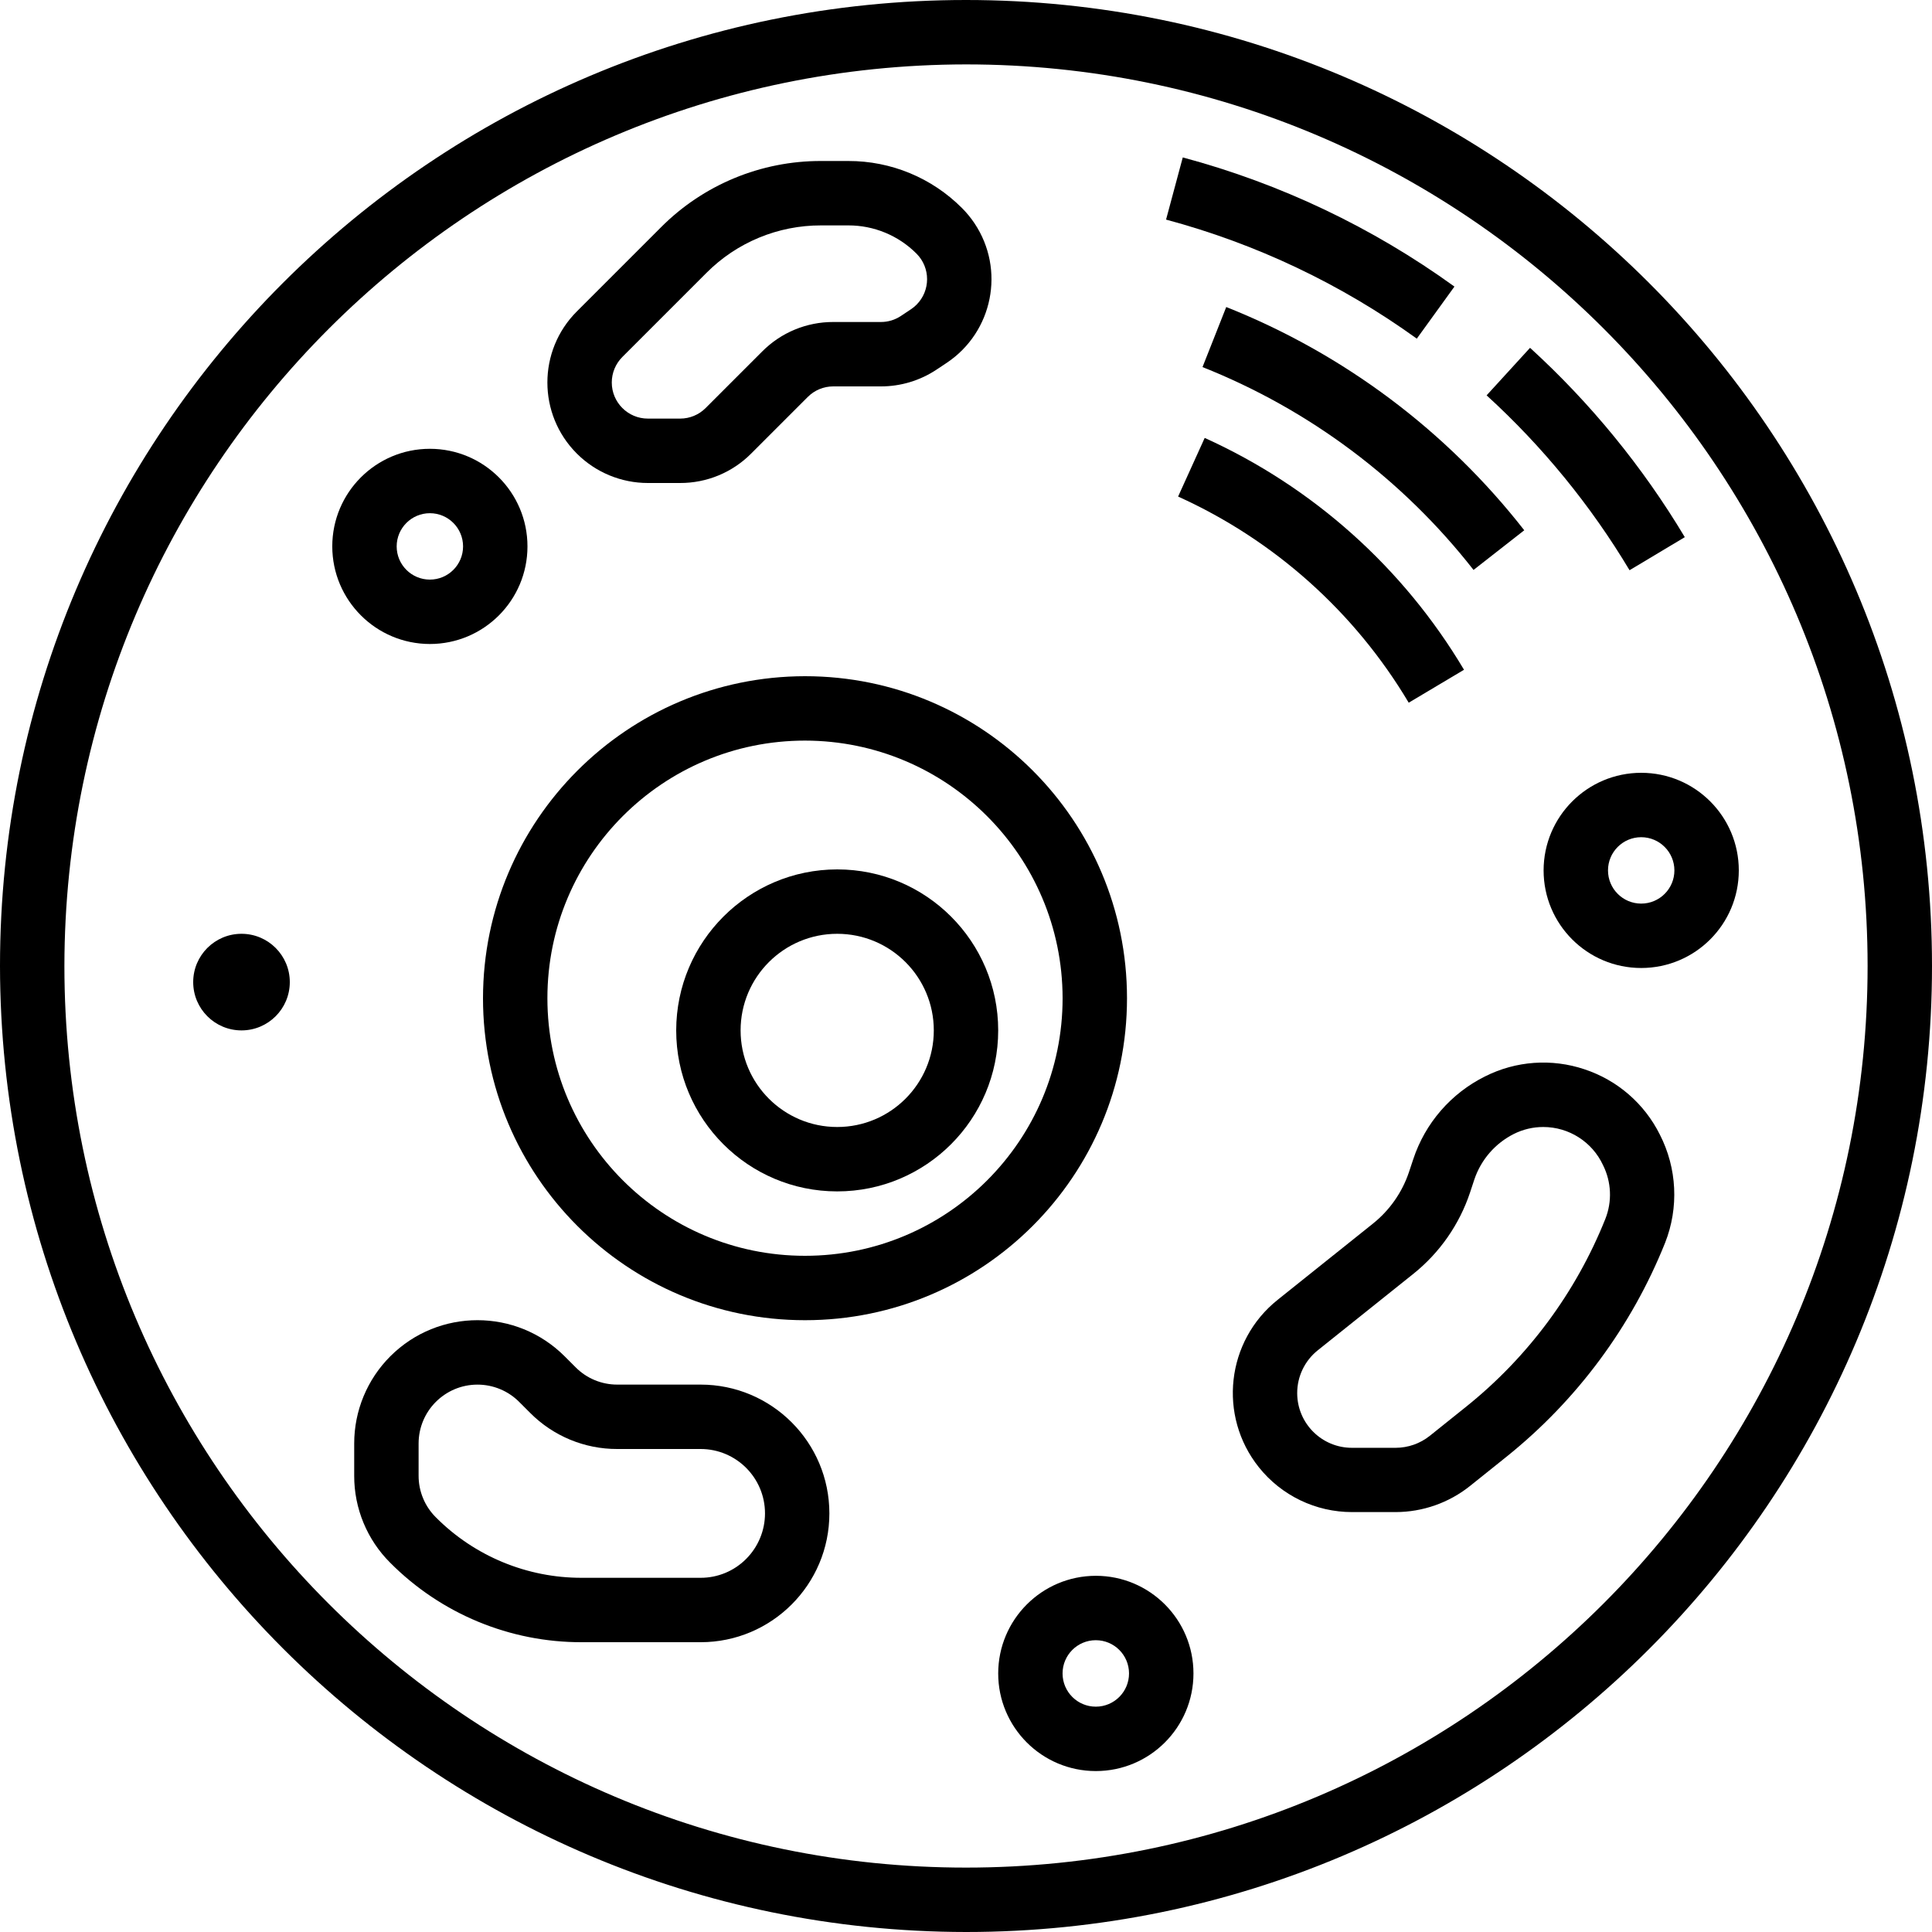 <?xml version="1.0" encoding="iso-8859-1"?>
<!-- Generator: Adobe Illustrator 19.0.0, SVG Export Plug-In . SVG Version: 6.00 Build 0)  -->
<svg version="1.1" id="Capa_1" xmlns="http://www.w3.org/2000/svg" xmlns:xlink="http://www.w3.org/1999/xlink" x="0px" y="0px"
	 viewBox="0 0 480 480" style="enable-background:new 0 0 480 480;" xml:space="preserve">
<g>
	<g>
		<path d="M240,0C107.452,0,0,107.452,0,240c0.15,132.486,107.514,239.85,240,240c132.548,0,240-107.452,240-240S372.548,0,240,0z
			 M240,464C116.288,464,16,363.712,16,240C16.141,116.347,116.347,16.141,240,16c123.712,0,224,100.288,224,224
			S363.712,464,240,464z"/>
	</g>
</g>
<g>
	<g>
		<path d="M380.136,86.416l-10.792,11.808c13.89,12.676,25.853,27.313,35.512,43.448l13.728-8.216
			C408.128,115.987,395.175,100.14,380.136,86.416z"/>
	</g>
</g>
<g>
	<g>
		<path d="M293.856,39.112l-4.152,15.448c22.388,5.996,43.498,16.018,62.296,29.576l9.352-12.936
			C340.993,56.486,318.12,45.612,293.856,39.112z"/>
	</g>
</g>
<g>
	<g>
		<path d="M304.656,76.28L298.76,91.2c26.518,10.531,49.757,27.926,67.336,50.4l12.6-9.856
			C359.378,107.011,333.822,87.867,304.656,76.28z"/>
	</g>
</g>
<g>
	<g>
		<path d="M299.304,108.8l-6.608,14.568c23.889,10.807,43.888,28.684,57.296,51.216l13.736-8.184
			C348.657,141.057,326.169,120.951,299.304,108.8z"/>
	</g>
</g>
<g>
	<g>
		<path d="M200,168c-44.163,0.048-79.951,35.837-80,80c0,44.183,35.817,80,80,80s80-35.817,80-80C280,203.817,244.183,168,200,168z
			 M200,312c-35.346,0-64-28.654-64-64c0-35.346,28.654-64,64-64c35.33,0.04,63.96,28.67,64,64C264,283.346,235.346,312,200,312z"/>
	</g>
</g>
<g>
	<g>
		<path d="M208,216c-22.08,0.026-39.974,17.92-40,40c0,22.091,17.909,40,40,40s40-17.909,40-40S230.091,216,208,216z M208,280
			c-13.255,0-24-10.745-24-24s10.745-24,24-24s24,10.745,24,24S221.255,280,208,280z"/>
	</g>
</g>
<g>
	<g>
		<path d="M106.8,111.504c-13.392,0-24.248,10.856-24.248,24.248C82.57,149.136,93.416,159.982,106.8,160
			c13.392,0,24.248-10.856,24.248-24.248C131.048,122.36,120.192,111.504,106.8,111.504z M106.8,144
			c-4.555,0-8.248-3.693-8.248-8.248c0.004-4.553,3.695-8.244,8.248-8.248c4.555,0,8.248,3.693,8.248,8.248
			C115.048,140.307,111.355,144,106.8,144z"/>
	</g>
</g>
<g>
	<g>
		<circle cx="60" cy="244" r="12"/>
	</g>
</g>
<g>
	<g>
		<path d="M272.264,391.504c-0.005,0-0.011,0-0.016,0c-13.384,0.018-24.23,10.863-24.248,24.248
			c-0.004,13.396,10.852,24.26,24.248,24.264c13.396,0.004,24.26-10.852,24.264-24.248
			C296.516,402.372,285.66,391.508,272.264,391.504z M272.256,424.016c-4.56,0.004-8.26-3.688-8.264-8.248
			c-0.004-4.56,3.688-8.26,8.248-8.264c0.003,0,0.005,0,0.008,0c4.557,0,8.252,3.691,8.256,8.248
			C280.508,420.312,276.816,424.012,272.256,424.016z"/>
	</g>
</g>
<g>
	<g>
		<path d="M407.752,192c-13.386,0.013-24.235,10.862-24.248,24.248c0,13.392,10.856,24.248,24.248,24.248S432,229.64,432,216.248
			S421.144,192,407.752,192z M407.752,224.496c-4.555,0-8.248-3.693-8.248-8.248s3.693-8.248,8.248-8.248
			c4.553,0.004,8.244,3.695,8.248,8.248C416,220.803,412.307,224.496,407.752,224.496z"/>
	</g>
</g>
<g>
	<g>
		<path d="M174.056,344h-20.688c-3.882,0.01-7.607-1.534-10.344-4.288l-2.736-2.736c-11.954-11.965-31.344-11.973-43.309-0.019
			c-5.752,5.747-8.982,13.545-8.979,21.675v8c-0.024,8.128,3.209,15.928,8.976,21.656c12.594,12.664,29.732,19.762,47.592,19.712
			h29.488c17.673,0,32-14.327,32-32C206.056,358.327,191.729,344,174.056,344z M185.376,387.312
			c-2.995,3.013-7.072,4.701-11.32,4.688h-29.488c-13.614,0.038-26.678-5.372-36.28-15.024c-2.754-2.737-4.298-6.462-4.288-10.344
			v-8c0.003-8.081,6.556-14.63,14.637-14.627c3.878,0.001,7.597,1.542,10.339,4.283l2.736,2.736c5.728,5.767,13.528,9,21.656,8.976
			h20.688c8.837-0.003,16.002,7.159,16.005,15.995C190.062,380.24,188.377,384.31,185.376,387.312z"/>
	</g>
</g>
<g>
	<g>
		<path d="M242.123,55.493c-0.909-1.362-1.95-2.631-3.107-3.789C231.538,44.187,221.364,39.973,210.76,40H204
			c-14.936-0.04-29.268,5.897-39.8,16.488l-20.888,20.888c-9.751,9.75-9.752,25.559-0.002,35.31
			c4.683,4.683,11.035,7.314,17.658,7.314h8c6.626,0.019,12.984-2.614,17.656-7.312l14.064-14.064
			c1.681-1.685,3.964-2.629,6.344-2.624h11.832c4.925,0.003,9.741-1.453,13.84-4.184l2.512-1.672
			C246.692,82.483,249.784,66.969,242.123,55.493z M227.701,75.71c-0.415,0.415-0.87,0.788-1.357,1.114l-2.512,1.672
			c-1.471,0.982-3.2,1.505-4.968,1.504h-11.832c-6.626-0.019-12.984,2.614-17.656,7.312l-14.064,14.064
			c-1.681,1.685-3.964,2.629-6.344,2.624h-8c-4.953,0.003-8.97-4.01-8.973-8.963c-0.001-2.382,0.945-4.666,2.629-6.349L175.512,67.8
			C183.052,60.221,193.31,55.973,204,56h6.76c6.358-0.015,12.458,2.511,16.944,7.016C231.209,66.522,231.208,72.205,227.701,75.71z"
			/>
	</g>
</g>
<g>
	<g>
		<path d="M412.368,281.856c-3.827-7.675-10.56-13.504-18.704-16.192c-8.137-2.733-17.029-2.1-24.696,1.76
			c-8.46,4.198-14.887,11.608-17.848,20.576l-1.064,3.2c-1.692,5.038-4.8,9.482-8.952,12.8l-23.672,18.936
			c-12.778,10.197-14.87,28.821-4.673,41.599c5.626,7.049,14.158,11.149,23.177,11.137h10.8c6.723-0.008,13.244-2.298,18.496-6.496
			l8.984-7.2c17.526-14.031,31.124-32.359,39.472-53.2C417.141,300.031,416.66,290.222,412.368,281.856z M398.832,302.864
			c-7.32,18.276-19.242,34.348-34.608,46.656l-8.984,7.2c-2.415,1.929-5.413,2.982-8.504,2.984h-10.8
			c-7.511,0.029-13.623-6.037-13.651-13.548c-0.016-4.165,1.878-8.108,5.139-10.7l23.672-18.936
			c6.576-5.251,11.489-12.295,14.144-20.28l1.056-3.2c1.656-4.92,5.187-8.987,9.824-11.32c2.265-1.133,4.763-1.722,7.296-1.72
			c6.378-0.004,12.177,3.7,14.856,9.488C400.358,293.663,400.562,298.53,398.832,302.864z"/>
	</g>
</g>
<g>
</g>
<g>
</g>
<g>
</g>
<g>
</g>
<g>
</g>
<g>
</g>
<g>
</g>
<g>
</g>
<g>
</g>
<g>
</g>
<g>
</g>
<g>
</g>
<g>
</g>
<g>
</g>
<g>
</g>
</svg>
